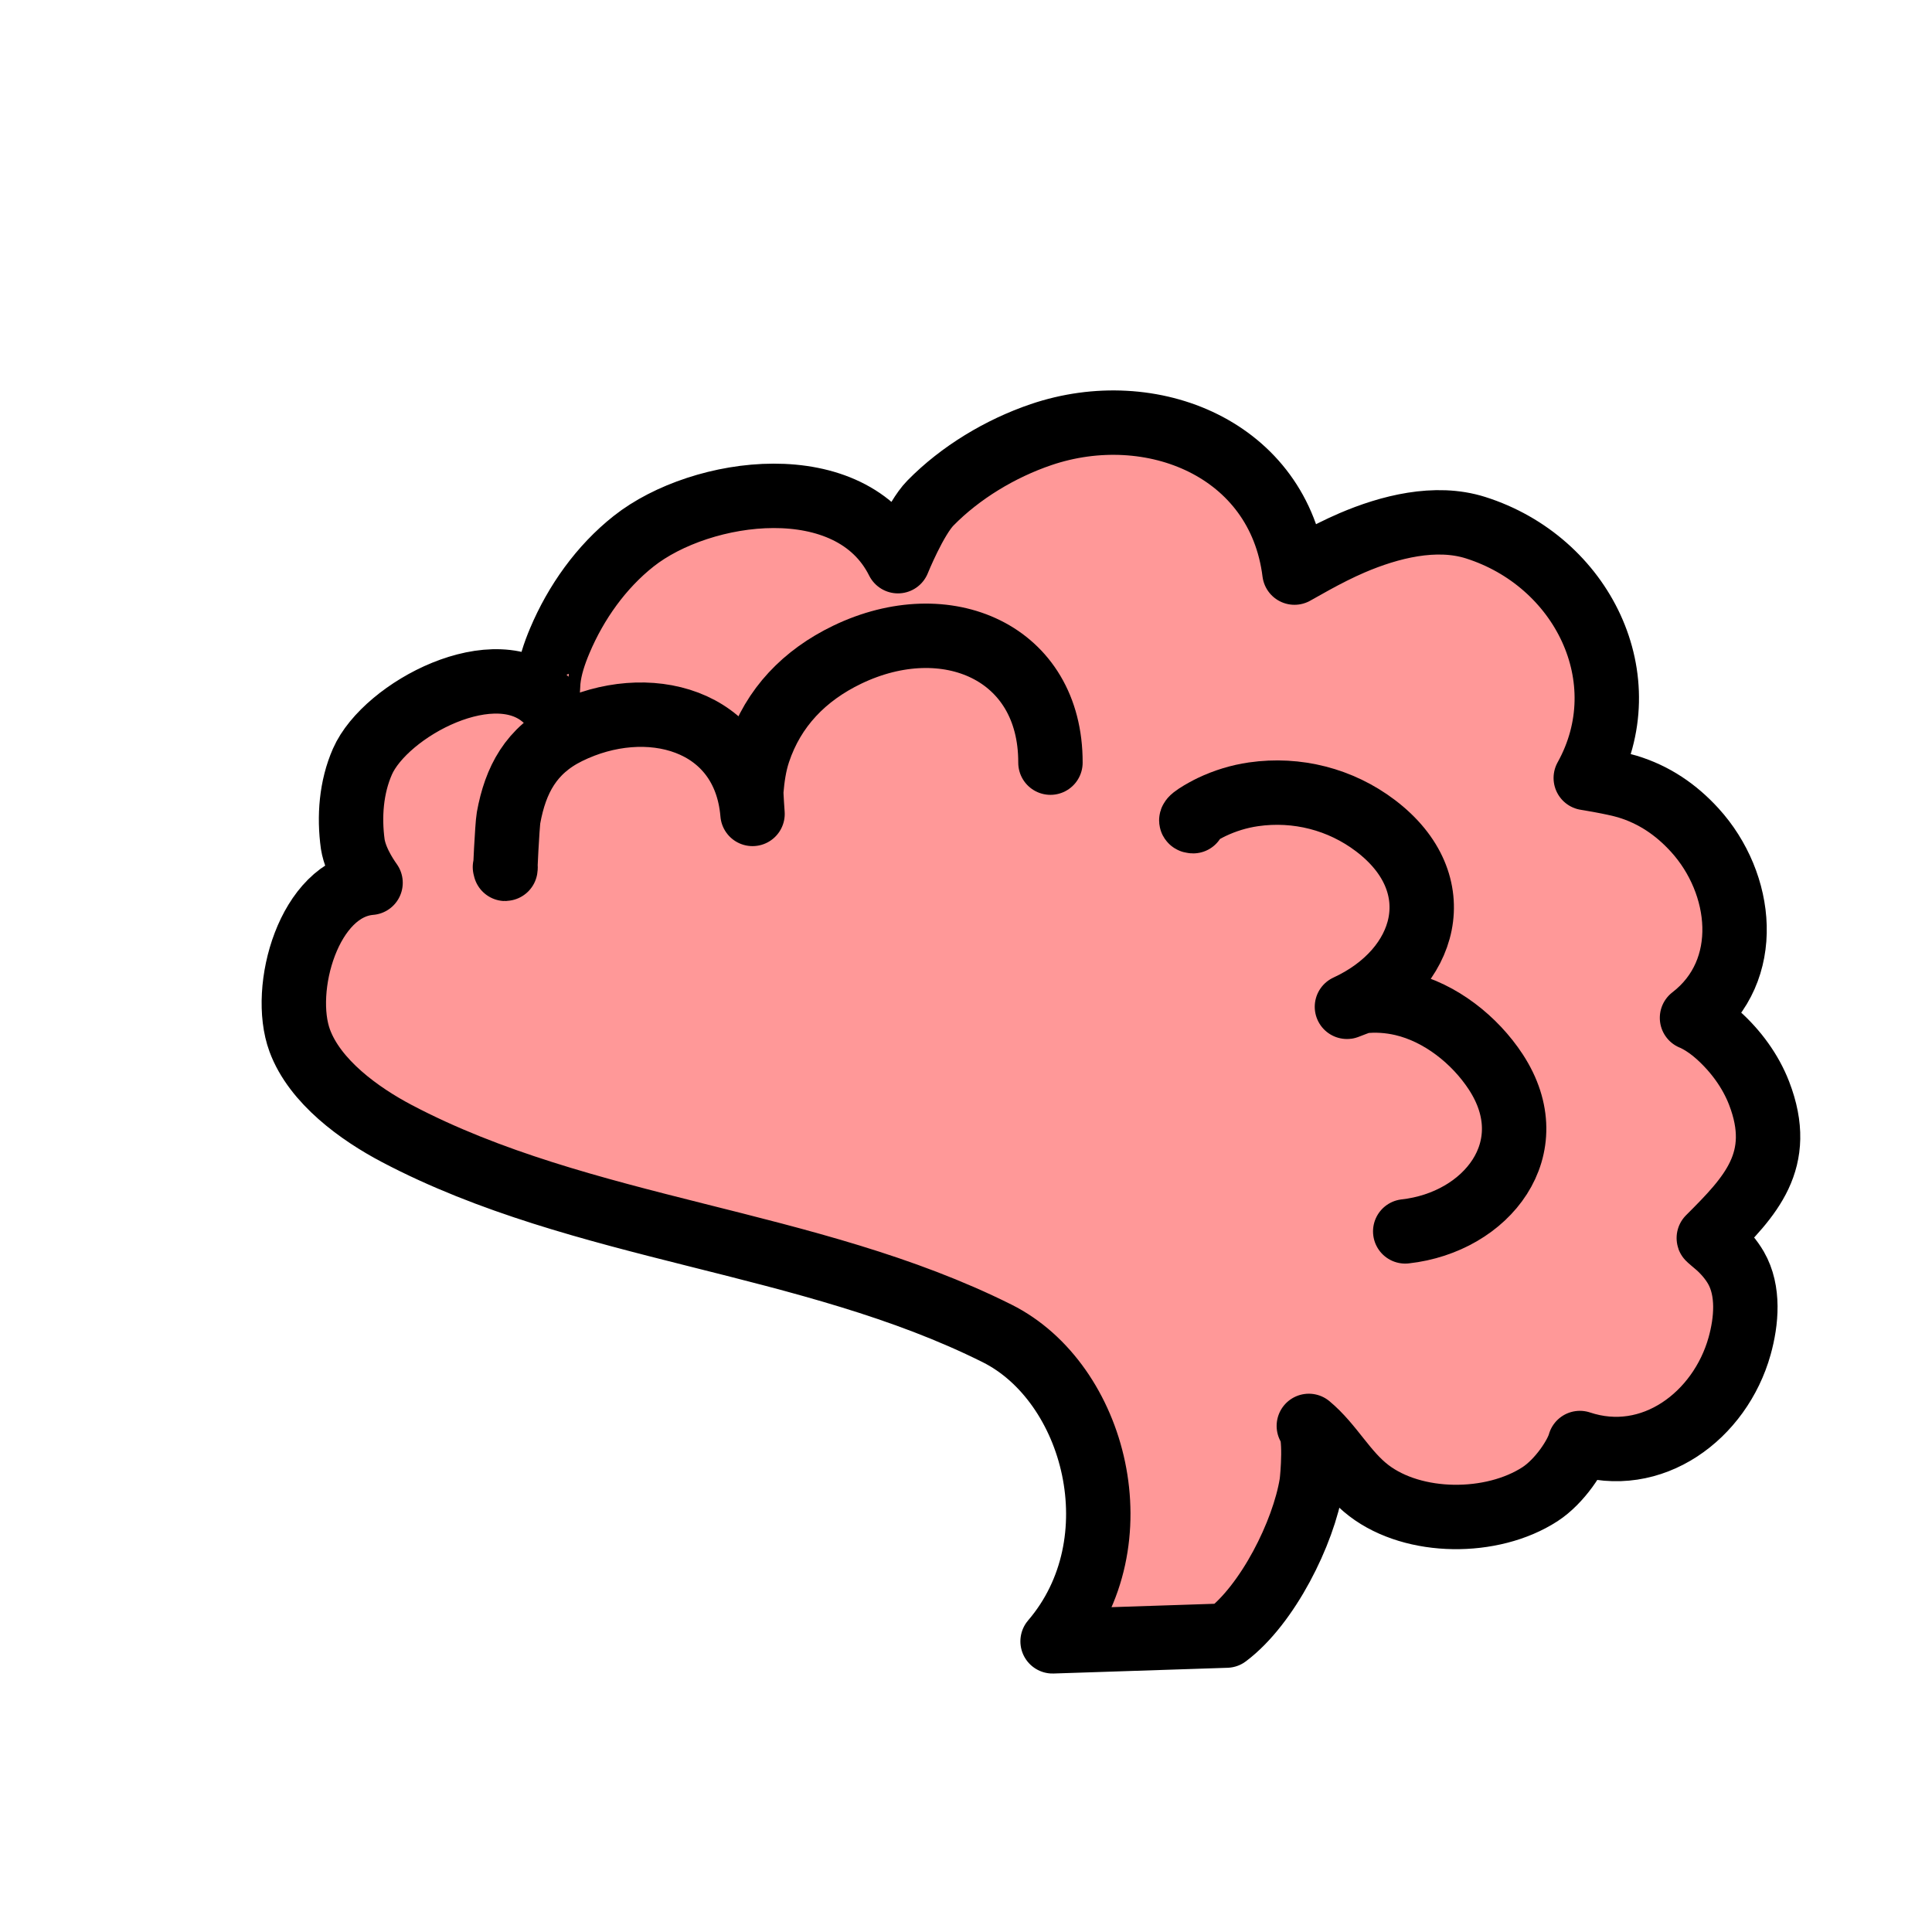 <svg width="120" height="120" viewBox="0 0 120 120" fill="none" xmlns="http://www.w3.org/2000/svg">
<g filter="url(#filter0_d_106_264)">
<path fill-rule="evenodd" clip-rule="evenodd" d="M61.378 97.946C66.658 91.785 64.033 81.871 57.933 78.821C46.26 72.984 32.187 72.48 20.65 66.407C18.327 65.185 15.556 63.183 14.616 60.63C13.431 57.415 15.185 51.151 19.016 50.831C19.016 50.816 18.104 49.638 17.911 48.434C17.675 46.72 17.813 44.891 18.513 43.301C19.936 40.066 26.828 36.369 29.981 39.522C29.99 39.53 30.053 38.359 30.06 38.286C30.146 37.434 30.438 36.58 30.769 35.795C31.771 33.421 33.336 31.212 35.365 29.61C39.558 26.3 48.849 25.007 51.773 30.856C51.773 30.856 52.841 28.214 53.787 27.249C55.653 25.345 58.138 23.854 60.66 22.996C67.515 20.666 75.44 23.87 76.402 31.565C76.402 31.565 77.495 30.953 77.592 30.9C78.368 30.474 79.163 30.067 79.976 29.718C82.296 28.724 85.16 27.989 87.644 28.773C94.26 30.863 97.917 38.161 94.495 44.322C94.495 44.322 96.237 44.599 97.078 44.853C98.735 45.354 100.104 46.284 101.266 47.56C104.273 50.86 104.9 56.294 101.094 59.221C101.094 59.221 101.831 59.498 102.713 60.292C103.809 61.278 104.728 62.519 105.262 63.902C106.875 68.084 104.72 70.314 102.137 72.896C102.077 72.866 102.591 73.293 102.684 73.374C103.121 73.761 103.528 74.233 103.821 74.739C104.651 76.175 104.479 78.069 104.049 79.608C102.84 83.922 98.611 87.123 94.129 85.629C93.93 86.38 92.893 88.003 91.643 88.813C88.672 90.734 83.827 90.723 81.026 88.585C79.538 87.45 78.716 85.75 77.294 84.566C77.752 84.982 77.532 87.732 77.46 88.171C76.964 91.202 74.742 95.67 72.182 97.59L61.378 97.946Z" fill="#FF9898"/>
<path fill-rule="evenodd" clip-rule="evenodd" d="M61.378 97.946C66.658 91.785 64.033 81.871 57.933 78.821C46.26 72.984 32.187 72.48 20.65 66.407C18.327 65.185 15.556 63.183 14.616 60.63C13.431 57.415 15.185 51.151 19.016 50.831C19.016 50.816 18.104 49.638 17.911 48.434C17.675 46.72 17.813 44.891 18.513 43.301C19.936 40.066 26.828 36.369 29.981 39.522C29.99 39.53 30.053 38.359 30.06 38.286C30.146 37.434 30.438 36.58 30.769 35.795C31.771 33.421 33.336 31.212 35.365 29.61C39.558 26.3 48.849 25.007 51.773 30.856C51.773 30.856 52.841 28.214 53.787 27.249C55.653 25.345 58.138 23.854 60.66 22.996C67.515 20.666 75.44 23.87 76.402 31.565C76.402 31.565 77.495 30.953 77.592 30.9C78.368 30.474 79.163 30.067 79.976 29.718C82.296 28.724 85.16 27.989 87.644 28.773C94.26 30.863 97.917 38.161 94.495 44.322C94.495 44.322 96.237 44.599 97.078 44.853C98.735 45.354 100.104 46.284 101.266 47.56C104.273 50.86 104.9 56.294 101.094 59.221C101.094 59.221 101.831 59.498 102.713 60.292C103.809 61.278 104.728 62.519 105.262 63.902C106.875 68.084 104.72 70.314 102.137 72.896C102.077 72.866 102.591 73.293 102.684 73.374C103.121 73.761 103.528 74.233 103.821 74.739C104.651 76.175 104.479 78.069 104.049 79.608C102.84 83.922 98.611 87.123 94.129 85.629C93.93 86.38 92.893 88.003 91.643 88.813C88.672 90.734 83.827 90.723 81.026 88.585C79.538 87.45 78.716 85.75 77.294 84.566C77.752 84.982 77.532 87.732 77.46 88.171C76.964 91.202 74.742 95.67 72.182 97.59L61.378 97.946Z" stroke="black" stroke-width="4" stroke-miterlimit="1.5" stroke-linecap="round" stroke-linejoin="round"/>
</g>
<path d="M31.363 53.855C31.372 53.864 31.392 53.868 31.402 53.872C31.343 54.569 31.507 51.233 31.587 50.793C32.017 48.431 32.989 46.606 35.265 45.482C40.179 43.054 46.249 44.64 46.741 50.554C46.745 50.6 46.648 49.307 46.665 49.115C46.735 48.3 46.849 47.485 47.109 46.705C48.032 43.943 49.963 41.945 52.626 40.663C58.764 37.709 65.265 40.481 65.245 47.369" stroke="black" stroke-width="4" stroke-miterlimit="1.5" stroke-linecap="round" stroke-linejoin="round"/>
<path d="M74.108 51.006C73.623 51 74.821 50.335 75.258 50.127C76.082 49.735 76.952 49.467 77.857 49.336C80.556 48.947 83.268 49.644 85.427 51.279C90.194 54.89 88.65 60.233 83.661 62.534C83.556 62.583 84.492 62.206 84.596 62.193C85.42 62.089 86.308 62.154 87.115 62.342C89.466 62.889 91.606 64.596 92.903 66.575C96.007 71.313 92.338 75.921 87.281 76.484" stroke="black" stroke-width="4" stroke-miterlimit="1.5" stroke-linecap="round" stroke-linejoin="round"/>
<defs>
<filter id="filter0_d_106_264" x="12.25" y="20.25" width="99.568" height="83.695" filterUnits="userSpaceOnUse" color-interpolation-filters="sRGB">
<feFlood flood-opacity="0" result="BackgroundImageFix"/>
<feColorMatrix in="SourceAlpha" type="matrix" values="0 0 0 0 0 0 0 0 0 0 0 0 0 0 0 0 0 0 127 0" result="hardAlpha"/>
<feOffset dx="4" dy="4"/>
<feComposite in2="hardAlpha" operator="out"/>
<feColorMatrix type="matrix" values="0 0 0 0 0 0 0 0 0 0 0 0 0 0 0 0 0 0 1 0"/>
<feBlend mode="normal" in2="BackgroundImageFix" result="effect1_dropShadow_106_264"/>
<feBlend mode="normal" in="SourceGraphic" in2="effect1_dropShadow_106_264" result="shape"/>
</filter>
</defs>
</svg>
